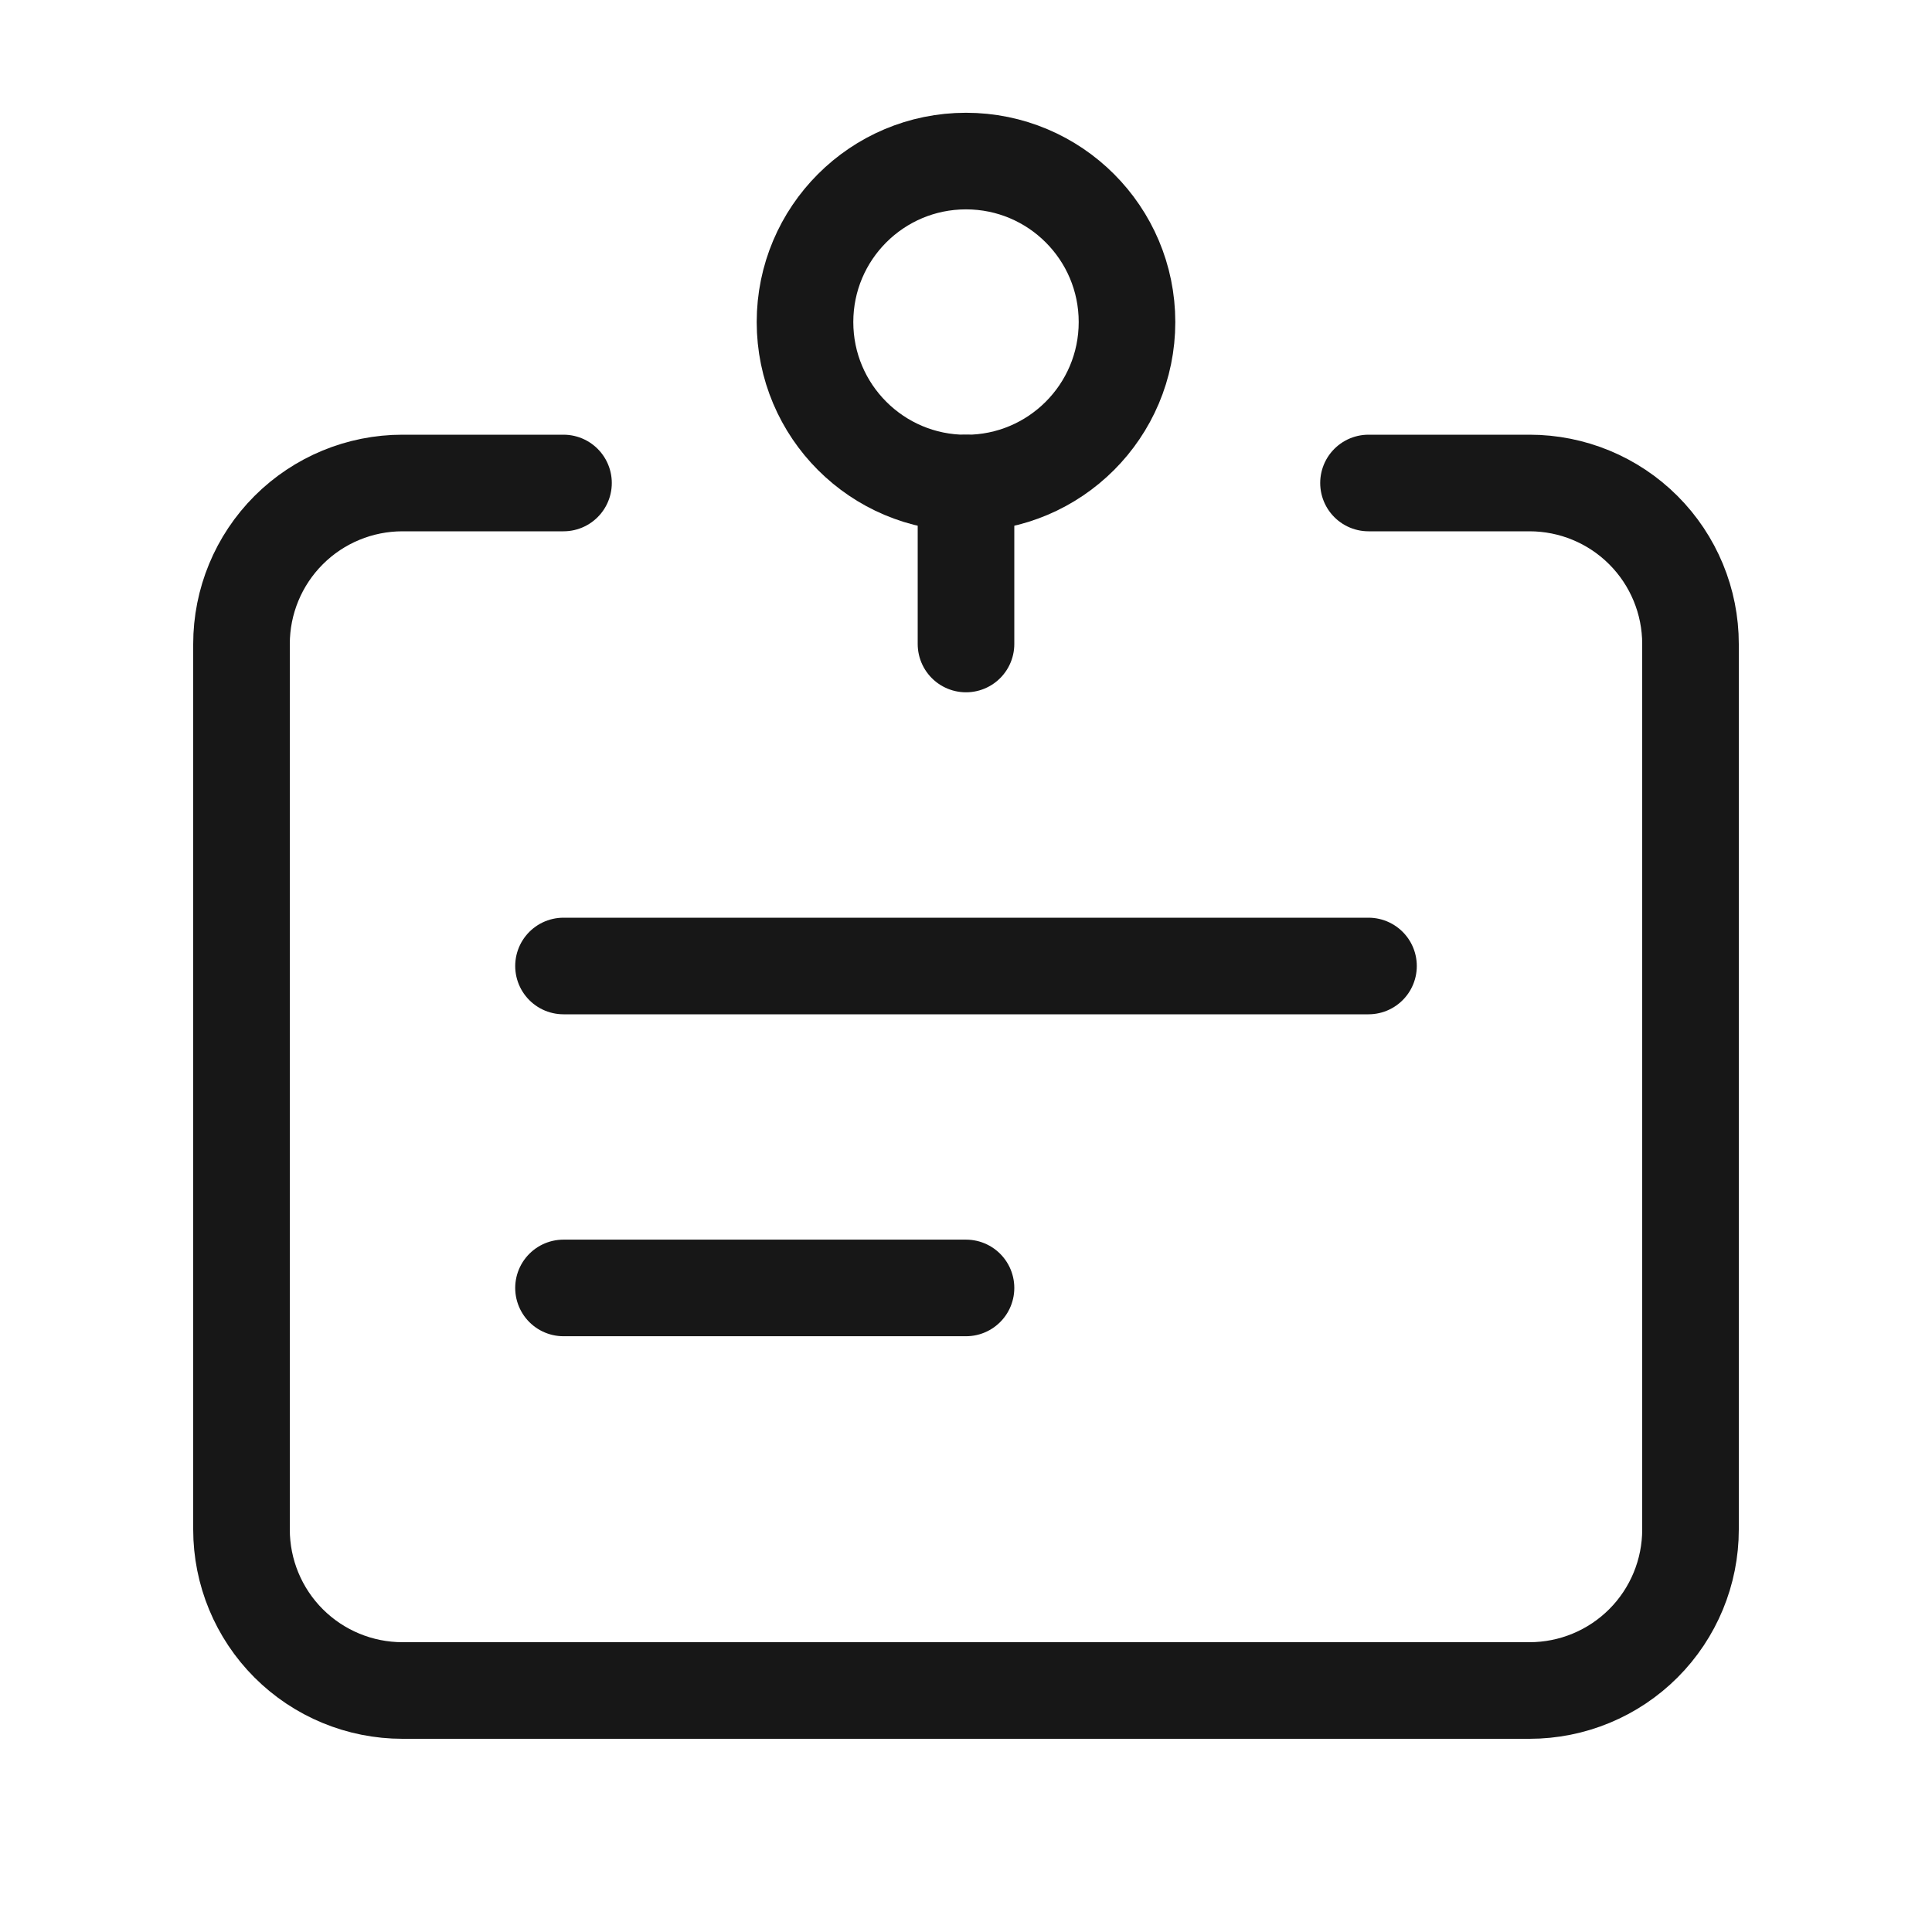 <svg width="30" height="30" viewBox="0 0 30 30" fill="none" xmlns="http://www.w3.org/2000/svg">
<g clip-path="url(#clip0_6728_150721)">
<path d="M21.25 7.5H23.75C24.413 7.5 25.049 7.763 25.518 8.232C25.987 8.701 26.25 9.337 26.25 10V23.75C26.25 24.413 25.987 25.049 25.518 25.518C25.049 25.987 24.413 26.25 23.75 26.25H6.25C5.587 26.25 4.951 25.987 4.482 25.518C4.013 25.049 3.75 24.413 3.75 23.75V10C3.75 9.337 4.013 8.701 4.482 8.232C4.951 7.763 5.587 7.5 6.25 7.5H8.75" stroke="#171717" stroke-width="1.5" stroke-linecap="round" stroke-linejoin="round"/>
<path d="M15 7.5V10" stroke="#171717" stroke-width="1.5" stroke-linecap="round" stroke-linejoin="round"/>
<path d="M15 7.501C16.381 7.501 17.5 6.382 17.5 5.001C17.5 3.62 16.381 2.501 15 2.501C13.619 2.501 12.5 3.62 12.5 5.001C12.5 6.382 13.619 7.501 15 7.501Z" stroke="#171717" stroke-width="1.5" stroke-linecap="round" stroke-linejoin="round"/>
<path d="M15 19.999L8.75 19.999" stroke="#171717" stroke-width="1.5" stroke-linecap="round" stroke-linejoin="round"/>
<path d="M21.25 15H8.75" stroke="#171717" stroke-width="1.5" stroke-linecap="round" stroke-linejoin="round"/>
</g>
<defs>
<clipPath id="clip0_6728_150721">
<rect width="30" height="30" fill="white"/>
</clipPath>
</defs>
</svg>
